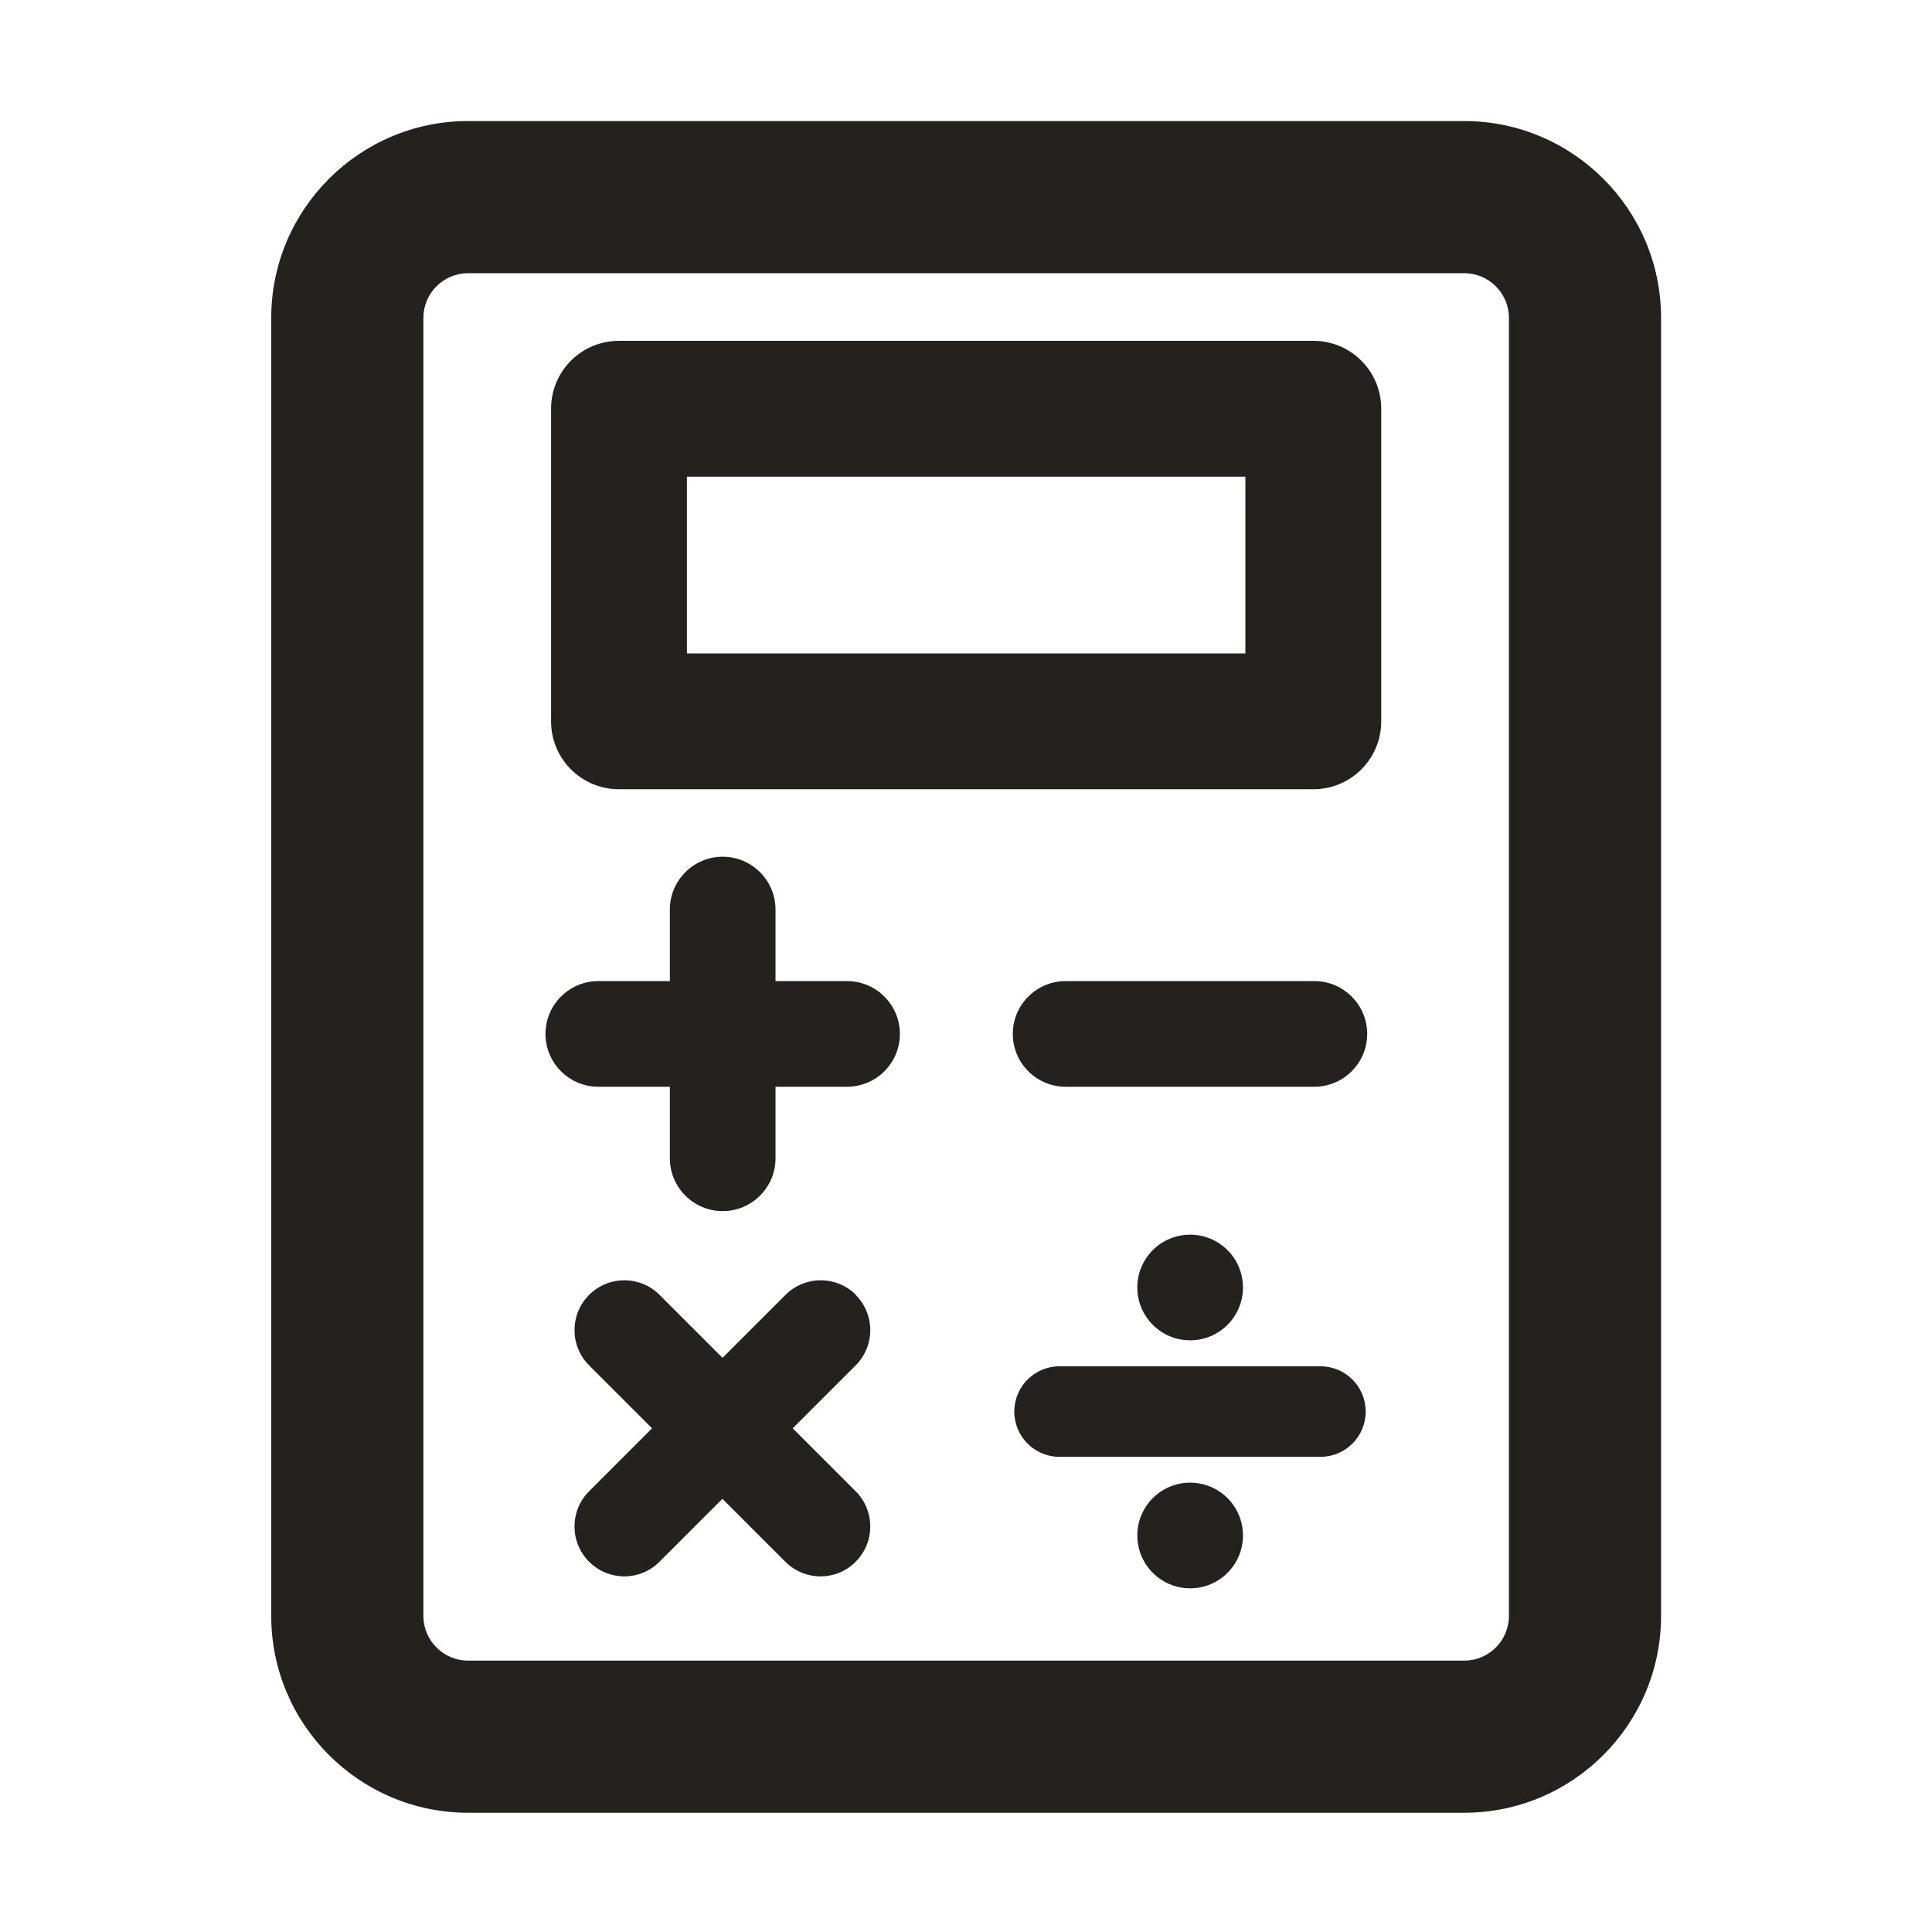 <svg width="64" height="64" viewBox="0 0 64 64" fill="none" xmlns="http://www.w3.org/2000/svg">
<path d="M48.505 4.01H15.505C11.91 4.01 8.985 6.935 8.985 10.53V53.53C8.985 57.125 11.91 60.05 15.505 60.05H48.505C52.1 60.05 55.025 57.125 55.025 53.53V10.53C55.025 6.935 52.1 4.01 48.505 4.01ZM49.985 53.53C49.985 54.345 49.32 55.01 48.505 55.01H15.505C14.69 55.01 14.025 54.345 14.025 53.53V10.53C14.025 9.715 14.69 9.05 15.505 9.05H48.505C49.32 9.05 49.985 9.715 49.985 10.53V53.53Z" fill="#23221F"/>
<path d="M43.505 11.29H20.505C19.26 11.29 18.255 12.295 18.255 13.54V23.895C18.255 25.14 19.26 26.145 20.505 26.145H43.505C44.75 26.145 45.755 25.14 45.755 23.895V13.54C45.755 12.295 44.75 11.29 43.505 11.29ZM41.255 21.645H22.755V15.79H41.255V21.645Z" fill="#23221F"/>
<path d="M28.06 32.5H25.69V30.13C25.69 29.165 24.905 28.38 23.94 28.38C22.975 28.38 22.19 29.165 22.19 30.13V32.5H19.82C18.855 32.5 18.07 33.285 18.07 34.25C18.07 35.215 18.855 36 19.82 36H22.19V38.37C22.19 39.335 22.975 40.12 23.94 40.12C24.905 40.12 25.69 39.335 25.69 38.37V36H28.06C29.025 36 29.81 35.215 29.81 34.25C29.81 33.285 29.025 32.5 28.06 32.5Z" fill="#23221F"/>
<path d="M43.54 32.5H35.3C34.335 32.5 33.55 33.285 33.55 34.25C33.55 35.215 34.335 36 35.3 36H43.54C44.505 36 45.29 35.215 45.29 34.25C45.29 33.285 44.505 32.5 43.54 32.5Z" fill="#23221F"/>
<path d="M43.74 45.26H35.1C34.27 45.26 33.6 45.93 33.6 46.76C33.6 47.59 34.27 48.26 35.1 48.26H43.74C44.57 48.26 45.24 47.59 45.24 46.76C45.24 45.93 44.57 45.26 43.74 45.26Z" fill="#23221F"/>
<path d="M28.355 42.895C27.71 42.25 26.665 42.25 26.02 42.895L23.935 44.98L21.85 42.895C21.205 42.25 20.16 42.25 19.515 42.895C18.87 43.54 18.87 44.585 19.515 45.23L21.6 47.315L19.515 49.4C18.87 50.045 18.87 51.09 19.515 51.735C19.835 52.055 20.26 52.22 20.68 52.22C21.1 52.22 21.525 52.06 21.845 51.735L23.93 49.65L26.015 51.735C26.335 52.055 26.76 52.22 27.18 52.22C27.6 52.22 28.025 52.06 28.345 51.735C28.99 51.09 28.99 50.045 28.345 49.4L26.26 47.315L28.345 45.23C28.99 44.585 28.99 43.54 28.345 42.895H28.355Z" fill="#23221F"/>
<path d="M39.425 44.4C40.392 44.4 41.175 43.616 41.175 42.65C41.175 41.683 40.392 40.9 39.425 40.9C38.459 40.9 37.675 41.683 37.675 42.65C37.675 43.616 38.459 44.4 39.425 44.4Z" fill="#23221F"/>
<path d="M39.425 52.615C40.392 52.615 41.175 51.831 41.175 50.865C41.175 49.898 40.392 49.115 39.425 49.115C38.459 49.115 37.675 49.898 37.675 50.865C37.675 51.831 38.459 52.615 39.425 52.615Z" fill="#23221F"/>
</svg>
